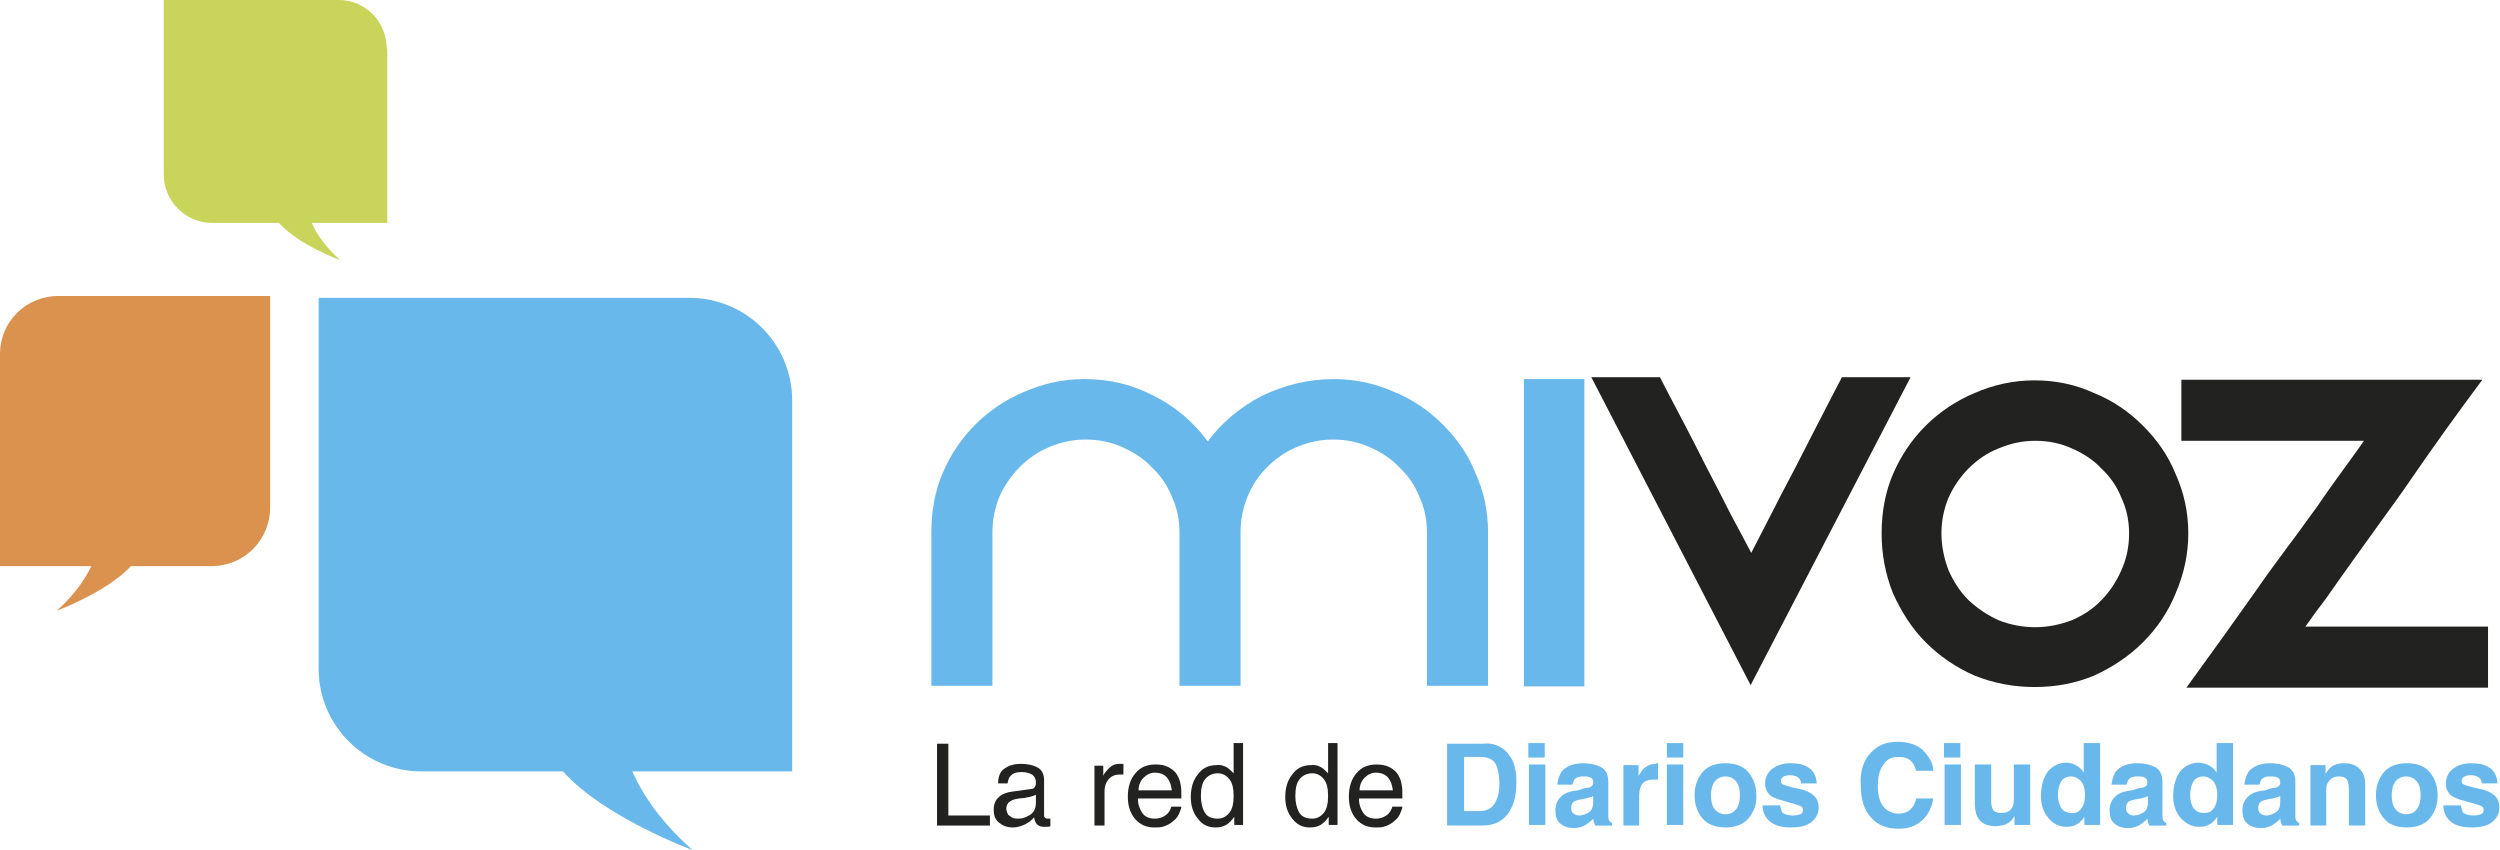 <?xml version="1.0" encoding="utf-8"?>
<!-- Generator: Adobe Illustrator 26.1.0, SVG Export Plug-In . SVG Version: 6.00 Build 0)  -->
<svg version="1.1" id="Capa_1" xmlns="http://www.w3.org/2000/svg" xmlns:xlink="http://www.w3.org/1999/xlink" x="0px" y="0px"
	 viewBox="0 0 397 135" style="enable-background:new 0 0 397 135;" xml:space="preserve">
<style type="text/css">
	.st0{fill:#69B8EB;}
	.st1{fill:#222220;}
	.st2{fill:#C9D45B;}
	.st3{fill:#DC924F;}
</style>
<g>
	<g>
		<path class="st0" d="M211.8,60.2c3.4,0,6.6,0.7,9.5,2c3,1.2,5.6,3,7.8,5.2c2.2,2.2,4,4.7,5.2,7.7c1.3,2.9,2,6,2,9.4v24.4h-9.7
			V84.5c0-2-0.4-3.9-1.2-5.6c-0.7-1.8-1.8-3.4-3.2-4.7c-1.3-1.4-2.9-2.4-4.7-3.2c-1.8-0.8-3.7-1.2-5.8-1.2c-2,0-3.9,0.4-5.8,1.2
			c-1.7,0.7-3.3,1.8-4.7,3.2c-1.3,1.3-2.4,2.9-3.1,4.7c-0.7,1.7-1.1,3.6-1.1,5.6v24.4h-9.7V84.5c0-2-0.4-3.9-1.2-5.6
			c-0.7-1.8-1.8-3.4-3.2-4.7c-1.3-1.4-2.9-2.4-4.7-3.2c-1.8-0.8-3.7-1.2-5.8-1.2c-2,0-3.9,0.4-5.8,1.2c-1.7,0.7-3.3,1.8-4.7,3.2
			c-1.3,1.3-2.4,2.9-3.2,4.7c-0.7,1.7-1.1,3.6-1.1,5.6v24.4h-9.7V84.5c0-3.4,0.6-6.6,1.8-9.4c1.3-3,3-5.5,5.2-7.7
			c2.2-2.2,4.9-4,7.8-5.2c3-1.3,6.1-2,9.5-2c4.1,0,7.7,0.9,11.1,2.7c3.4,1.7,6.2,4.1,8.5,7.2c2.2-3,5.1-5.4,8.5-7.2
			C204.1,61.1,207.8,60.2,211.8,60.2"/>
	</g>
	<rect x="242" y="60.2" class="st0" width="9.6" height="48.8"/>
	<g>
		<path class="st1" d="M303.4,59.9L278,108.8l-25.3-48.9h10.9c1,2,2.2,4.2,3.5,6.7c1.3,2.5,2.6,5,3.9,7.6c1.3,2.5,2.6,5,3.8,7.4
			c1.3,2.4,2.4,4.5,3.3,6.2c1.1-2.1,2.3-4.5,3.7-7.2c1.4-2.8,2.9-5.5,4.2-8.1c1.4-2.7,2.6-5.1,3.8-7.4c1.2-2.3,2.1-4.1,2.7-5.2
			H303.4z"/>
		<path class="st1" d="M298.8,84.7c0-3.4,0.6-6.6,1.8-9.4c1.3-3,3-5.5,5.2-7.7c2.2-2.2,4.9-4,7.8-5.2c3-1.3,6.1-2,9.5-2
			c3.4,0,6.6,0.7,9.4,2c3,1.2,5.6,3,7.8,5.2c2.2,2.2,4,4.7,5.2,7.7c1.3,2.9,2,6,2,9.4c0,3.3-0.7,6.5-2,9.5c-1.2,3-3,5.6-5.2,7.8
			c-2.2,2.2-4.9,4-7.8,5.3c-2.9,1.2-6,1.8-9.4,1.8c-3.3,0-6.5-0.6-9.5-1.8c-3-1.3-5.6-3.1-7.8-5.3c-2.2-2.2-3.9-4.9-5.2-7.8
			C299.4,91.2,298.8,88,298.8,84.7 M308.3,84.7c0,2,0.4,3.9,1.1,5.8c0.8,1.8,1.8,3.4,3.2,4.8c1.4,1.3,3,2.4,4.8,3.2
			c1.8,0.7,3.7,1.1,5.8,1.1c2,0,3.9-0.4,5.8-1.1c1.8-0.8,3.4-1.8,4.7-3.2c1.4-1.4,2.4-3,3.2-4.8c0.8-1.8,1.2-3.7,1.2-5.8
			c0-2-0.4-3.9-1.2-5.6c-0.7-1.8-1.8-3.4-3.2-4.7c-1.3-1.4-2.9-2.4-4.7-3.2c-1.8-0.8-3.7-1.2-5.8-1.2c-2,0-3.9,0.4-5.8,1.2
			c-1.8,0.7-3.4,1.8-4.8,3.2c-1.3,1.3-2.4,2.9-3.2,4.7C308.7,80.8,308.3,82.7,308.3,84.7"/>
		<path class="st1" d="M394.2,60.3c-4.1,5.5-7.9,10.8-11.4,15.9c-1.5,2.2-3.1,4.4-4.7,6.6c-1.6,2.2-3.1,4.3-4.6,6.4
			c-1.4,2-2.8,3.9-4.1,5.8c-1.3,1.7-2.4,3.2-3.3,4.5h29v9.7h-47.9c4-5.5,7.8-10.8,11.4-15.9c1.5-2.2,3.1-4.3,4.7-6.5
			c1.7-2.2,3.2-4.4,4.7-6.4c1.4-2.1,2.8-4,4.1-5.8c1.3-1.8,2.4-3.3,3.3-4.6h-29v-9.7H394.2z"/>
		<path class="st0" d="M125.8,63.6c0-9-7.3-16.3-16.3-16.3H89.5H66.9H50.6V89v17.2c0,9,7.3,16.3,16.3,16.3h22.5
			C95.9,129.8,110,135,110,135c-5-4.4-7.9-8.7-9.6-12.5h9.1h16.3v-16.3v-17V63.6z"/>
		<path class="st2" d="M61.4,7.7C61.4,3.4,58,0,53.8,0h-9.4H33.7H26v19.6v8.1c0,4.2,3.4,7.7,7.7,7.7h10.6c3.1,3.5,9.7,5.9,9.7,5.9
			c-2.3-2.1-3.7-4.1-4.5-5.9h4.3h7.7v-7.7v-8V7.7z"/>
		<path class="st3" d="M0,56.2C0,51.1,4.1,47,9.3,47h11.4h12.9h9.3v23.8v9.8c0,5.1-4.1,9.3-9.3,9.3H20.8C17,94,9,97,9,97
			c2.8-2.5,4.5-5,5.5-7.1H9.3H0v-9.3v-9.7V56.2z"/>
	</g>
	<polygon class="st1" points="148.8,118.1 150.6,118.1 150.6,129.5 157.2,129.5 157.2,131.1 148.8,131.1 	"/>
	<g>
		<path class="st1" d="M160.4,129.6c0.3,0.3,0.7,0.4,1.2,0.4c0.6,0,1.1-0.1,1.6-0.4c0.9-0.4,1.3-1.1,1.3-2.1v-1.3
			c-0.2,0.1-0.4,0.2-0.8,0.3c-0.3,0.1-0.6,0.1-0.9,0.2l-1,0.1c-0.6,0.1-1,0.2-1.3,0.4c-0.5,0.3-0.7,0.7-0.7,1.3
			C159.9,129,160,129.4,160.4,129.6 M163.7,125.3c0.4,0,0.6-0.2,0.7-0.5c0.1-0.1,0.1-0.3,0.1-0.6c0-0.5-0.2-0.9-0.6-1.2
			c-0.4-0.2-0.9-0.4-1.7-0.4c-0.8,0-1.4,0.2-1.8,0.7c-0.2,0.2-0.3,0.6-0.4,1.1h-1.5c0-1.2,0.4-2,1.1-2.4c0.7-0.5,1.6-0.7,2.5-0.7
			c1.1,0,2,0.2,2.7,0.6c0.7,0.4,1,1.1,1,2v5.5c0,0.2,0,0.3,0.1,0.4c0.1,0.1,0.2,0.2,0.4,0.2c0.1,0,0.1,0,0.2,0c0.1,0,0.2,0,0.3,0
			v1.2c-0.2,0.1-0.4,0.1-0.6,0.1c-0.1,0-0.3,0-0.5,0c-0.5,0-0.9-0.2-1.2-0.6c-0.1-0.2-0.2-0.5-0.3-0.9c-0.3,0.4-0.8,0.8-1.4,1.1
			c-0.6,0.3-1.3,0.5-2,0.5c-0.9,0-1.6-0.3-2.2-0.8c-0.6-0.5-0.8-1.2-0.8-2c0-0.9,0.3-1.6,0.8-2c0.5-0.5,1.3-0.8,2.2-0.9L163.7,125.3
			z"/>
		<path class="st1" d="M173.7,121.6h1.5v1.6c0.1-0.3,0.4-0.7,0.9-1.2c0.5-0.5,1-0.7,1.7-0.7c0,0,0.1,0,0.2,0c0.1,0,0.2,0,0.4,0v1.7
			c-0.1,0-0.2,0-0.3,0c-0.1,0-0.2,0-0.3,0c-0.8,0-1.4,0.3-1.8,0.8c-0.4,0.5-0.6,1.1-0.6,1.8v5.5h-1.6V121.6z"/>
		<path class="st1" d="M185.5,121.8c0.6,0.3,1.1,0.7,1.4,1.2c0.3,0.5,0.5,1,0.6,1.7c0.1,0.4,0.1,1.1,0.1,2.1h-6.9
			c0,1,0.3,1.7,0.7,2.3c0.4,0.6,1.1,0.9,2,0.9c0.8,0,1.5-0.3,2-0.8c0.3-0.3,0.5-0.7,0.6-1.1h1.6c0,0.3-0.2,0.7-0.4,1.2
			c-0.2,0.4-0.5,0.8-0.8,1c-0.5,0.5-1.1,0.8-1.8,1c-0.4,0.1-0.8,0.1-1.3,0.1c-1.2,0-2.2-0.4-3-1.3c-0.8-0.9-1.2-2.1-1.2-3.6
			c0-1.5,0.4-2.8,1.2-3.7c0.8-1,1.9-1.4,3.2-1.4C184.3,121.4,184.9,121.5,185.5,121.8 M186.1,125.6c-0.1-0.7-0.2-1.2-0.5-1.7
			c-0.4-0.8-1.2-1.2-2.2-1.2c-0.7,0-1.3,0.3-1.8,0.8c-0.5,0.5-0.8,1.2-0.8,2H186.1z"/>
		<path class="st1" d="M191.3,129c0.4,0.7,1.1,1,2.1,1c0.7,0,1.3-0.3,1.8-0.9c0.5-0.6,0.7-1.5,0.7-2.7c0-1.2-0.2-2.1-0.7-2.7
			c-0.5-0.6-1.1-0.9-1.8-0.9c-0.8,0-1.5,0.3-2,0.9c-0.5,0.6-0.7,1.5-0.7,2.7C190.7,127.4,190.9,128.3,191.3,129 M194.9,121.9
			c0.3,0.2,0.6,0.5,1,0.9V118h1.5v13h-1.4v-1.3c-0.4,0.6-0.8,1-1.3,1.3c-0.5,0.3-1.1,0.4-1.7,0.4c-1.1,0-2-0.4-2.7-1.3
			c-0.8-0.9-1.2-2.1-1.2-3.5c0-1.4,0.3-2.6,1.1-3.6c0.7-1,1.7-1.5,3-1.5C193.8,121.4,194.4,121.6,194.9,121.9"/>
		<path class="st1" d="M206.3,129c0.4,0.7,1.1,1,2.1,1c0.7,0,1.3-0.3,1.8-0.9c0.5-0.6,0.7-1.5,0.7-2.7c0-1.2-0.2-2.1-0.7-2.7
			c-0.5-0.6-1.1-0.9-1.8-0.9c-0.8,0-1.5,0.3-2,0.9c-0.5,0.6-0.7,1.5-0.7,2.7C205.7,127.4,205.9,128.3,206.3,129 M209.9,121.9
			c0.3,0.2,0.6,0.5,1,0.9V118h1.5v13h-1.4v-1.3c-0.4,0.6-0.8,1-1.3,1.3c-0.5,0.3-1.1,0.4-1.7,0.4c-1.1,0-2-0.4-2.7-1.3
			c-0.8-0.9-1.2-2.1-1.2-3.5c0-1.4,0.3-2.6,1.1-3.6c0.7-1,1.7-1.5,3-1.5C208.8,121.4,209.4,121.6,209.9,121.9"/>
		<path class="st1" d="M220.6,121.8c0.6,0.3,1.1,0.7,1.4,1.2c0.3,0.5,0.5,1,0.6,1.7c0.1,0.4,0.1,1.1,0.1,2.1h-6.9
			c0,1,0.3,1.7,0.7,2.3c0.4,0.6,1.1,0.9,2,0.9c0.8,0,1.5-0.3,2-0.8c0.3-0.3,0.5-0.7,0.6-1.1h1.6c0,0.3-0.2,0.7-0.4,1.2
			c-0.2,0.4-0.5,0.8-0.8,1c-0.5,0.5-1.1,0.8-1.8,1c-0.4,0.1-0.8,0.1-1.3,0.1c-1.2,0-2.2-0.4-3-1.3c-0.8-0.9-1.2-2.1-1.2-3.6
			c0-1.5,0.4-2.8,1.2-3.7c0.8-1,1.9-1.4,3.2-1.4C219.3,121.4,220,121.5,220.6,121.8 M221.2,125.6c-0.1-0.7-0.2-1.2-0.5-1.7
			c-0.4-0.8-1.2-1.2-2.2-1.2c-0.7,0-1.3,0.3-1.8,0.8c-0.5,0.5-0.8,1.2-0.8,2H221.2z"/>
		<path class="st0" d="M232.5,120.3v8.5h2.5c1.3,0,2.2-0.6,2.7-1.9c0.3-0.7,0.4-1.5,0.4-2.5c0-1.3-0.2-2.3-0.6-3.1
			c-0.4-0.7-1.2-1.1-2.5-1.1H232.5z M237.5,118.3c0.9,0.3,1.7,0.9,2.2,1.7c0.5,0.6,0.8,1.4,0.9,2.1c0.2,0.8,0.2,1.5,0.2,2.2
			c0,1.7-0.3,3.2-1,4.4c-0.9,1.6-2.4,2.4-4.4,2.4h-5.6v-13h5.6C236.3,118,237,118.1,237.5,118.3"/>
	</g>
	<path class="st0" d="M245.3,120.3h-2.6v-2.3h2.6V120.3z M242.8,121.4h2.6v9.6h-2.6V121.4z"/>
	<g>
		<path class="st0" d="M253,126.4c-0.2,0.1-0.3,0.2-0.5,0.2c-0.2,0.1-0.4,0.1-0.7,0.2l-0.6,0.1c-0.5,0.1-0.9,0.2-1.1,0.3
			c-0.4,0.2-0.6,0.6-0.6,1.1c0,0.4,0.1,0.7,0.4,0.9c0.2,0.2,0.5,0.3,0.9,0.3c0.5,0,1-0.2,1.5-0.5c0.5-0.3,0.7-0.9,0.7-1.7V126.4z
			 M251.5,125.2c0.5-0.1,0.8-0.1,1-0.2c0.4-0.2,0.5-0.4,0.5-0.7c0-0.4-0.1-0.7-0.4-0.8c-0.3-0.2-0.7-0.2-1.2-0.2
			c-0.6,0-1,0.1-1.3,0.4c-0.2,0.2-0.3,0.5-0.4,0.9h-2.4c0.1-0.8,0.3-1.5,0.7-2.1c0.7-0.8,1.8-1.3,3.4-1.3c1.1,0,2,0.2,2.8,0.6
			c0.8,0.4,1.2,1.2,1.2,2.4v4.4c0,0.3,0,0.7,0,1.1c0,0.3,0.1,0.6,0.2,0.7c0.1,0.1,0.2,0.2,0.4,0.3v0.4h-2.7
			c-0.1-0.2-0.1-0.4-0.2-0.5c0-0.2-0.1-0.4-0.1-0.6c-0.3,0.4-0.8,0.7-1.2,1c-0.5,0.3-1.2,0.5-1.8,0.5c-0.9,0-1.6-0.2-2.2-0.7
			c-0.6-0.5-0.8-1.2-0.8-2.1c0-1.2,0.5-2,1.4-2.6c0.5-0.3,1.2-0.5,2.2-0.6L251.5,125.2z"/>
		<path class="st0" d="M263.1,121.2c0,0,0.1,0,0.2,0v2.6c-0.2,0-0.3,0-0.4,0c-0.1,0-0.2,0-0.3,0c-1,0-1.7,0.3-2,1
			c-0.2,0.4-0.3,0.9-0.3,1.7v4.6h-2.5v-9.6h2.4v1.7c0.4-0.6,0.7-1.1,1-1.3c0.5-0.4,1.1-0.6,1.8-0.6C263,121.2,263,121.2,263.1,121.2
			"/>
	</g>
	<path class="st0" d="M267.3,120.3h-2.6v-2.3h2.6V120.3z M264.7,121.4h2.6v9.6h-2.6V121.4z"/>
	<g>
		<path class="st0" d="M275.7,128.5c0.4-0.5,0.6-1.3,0.6-2.2c0-1-0.2-1.7-0.6-2.2c-0.4-0.5-1-0.8-1.7-0.8c-0.7,0-1.3,0.3-1.7,0.8
			c-0.4,0.5-0.6,1.3-0.6,2.2c0,1,0.2,1.7,0.6,2.2c0.4,0.5,1,0.8,1.7,0.8C274.8,129.3,275.3,129,275.7,128.5 M277.7,129.9
			c-0.8,1-2.1,1.5-3.7,1.5s-2.9-0.5-3.7-1.5c-0.8-1-1.2-2.2-1.2-3.6c0-1.4,0.4-2.6,1.2-3.6c0.8-1,2.1-1.5,3.7-1.5s2.9,0.5,3.7,1.5
			c0.8,1,1.2,2.2,1.2,3.6C279,127.7,278.5,128.9,277.7,129.9"/>
		<path class="st0" d="M282.7,128c0.1,0.4,0.2,0.8,0.3,1c0.3,0.3,0.9,0.5,1.7,0.5c0.5,0,0.9-0.1,1.2-0.2c0.3-0.1,0.4-0.4,0.4-0.7
			c0-0.3-0.1-0.5-0.4-0.6c-0.2-0.1-1.1-0.4-2.6-0.8c-1.1-0.3-1.9-0.6-2.3-1c-0.4-0.4-0.7-1-0.7-1.7c0-0.9,0.3-1.7,1-2.3
			c0.7-0.6,1.7-1,3-1c1.2,0,2.2,0.2,2.9,0.7c0.8,0.5,1.2,1.3,1.3,2.5h-2.5c0-0.3-0.1-0.6-0.3-0.8c-0.3-0.3-0.8-0.5-1.4-0.5
			c-0.5,0-0.9,0.1-1.2,0.3c-0.2,0.2-0.3,0.4-0.3,0.6c0,0.3,0.1,0.5,0.4,0.6c0.2,0.1,1.1,0.4,2.6,0.7c1,0.2,1.8,0.6,2.3,1.1
			c0.5,0.5,0.7,1.1,0.7,1.8c0,1-0.4,1.7-1.1,2.3c-0.7,0.6-1.8,0.9-3.3,0.9c-1.5,0-2.6-0.3-3.4-1c-0.7-0.6-1.1-1.5-1.1-2.5H282.7z"/>
		<path class="st0" d="M297.2,119.4c1.1-1.1,2.4-1.6,4.1-1.6c2.2,0,3.8,0.7,4.8,2.2c0.6,0.8,0.9,1.6,0.9,2.4h-2.7
			c-0.2-0.6-0.4-1.1-0.7-1.4c-0.5-0.6-1.2-0.8-2.2-0.8c-1,0-1.8,0.4-2.3,1.2c-0.6,0.8-0.9,1.9-0.9,3.4c0,1.5,0.3,2.6,0.9,3.3
			c0.6,0.7,1.4,1.1,2.3,1.1c1,0,1.7-0.3,2.2-0.9c0.3-0.3,0.5-0.8,0.7-1.5h2.7c-0.2,1.4-0.8,2.6-1.8,3.5c-1,0.9-2.2,1.3-3.7,1.3
			c-1.9,0-3.4-0.6-4.4-1.8c-1.1-1.2-1.6-2.9-1.6-5C295.3,122.4,296,120.6,297.2,119.4"/>
	</g>
	<path class="st0" d="M311.3,120.3h-2.6v-2.3h2.6V120.3z M308.8,121.4h2.6v9.6h-2.6V121.4z"/>
	<g>
		<path class="st0" d="M316.2,121.4v5.8c0,0.5,0.1,1,0.2,1.2c0.2,0.5,0.7,0.7,1.4,0.7c0.9,0,1.5-0.3,1.8-1c0.2-0.4,0.2-0.9,0.2-1.5
			v-5.2h2.6v9.6h-2.5v-1.4c0,0-0.1,0.1-0.2,0.3c-0.1,0.1-0.2,0.3-0.3,0.4c-0.4,0.4-0.8,0.6-1.2,0.7c-0.4,0.1-0.8,0.2-1.3,0.2
			c-1.4,0-2.4-0.5-2.9-1.5c-0.3-0.6-0.4-1.4-0.4-2.5v-5.8H316.2z"/>
		<path class="st0" d="M329.8,121.6c0.5,0.3,0.8,0.6,1.1,1.1V118h2.6v13h-2.5v-1.3c-0.4,0.6-0.8,1-1.2,1.2c-0.5,0.3-1,0.4-1.7,0.4
			c-1.1,0-2.1-0.5-2.8-1.4c-0.8-0.9-1.2-2.1-1.2-3.5c0-1.6,0.4-2.9,1.1-3.9c0.8-0.9,1.8-1.4,3-1.4
			C328.9,121.2,329.4,121.3,329.8,121.6 M330.5,128.4c0.4-0.5,0.6-1.2,0.6-2.1c0-1.2-0.3-2-0.9-2.5c-0.4-0.3-0.8-0.5-1.3-0.5
			c-0.7,0-1.3,0.3-1.6,0.8c-0.3,0.6-0.5,1.2-0.5,2.1c0,0.9,0.2,1.6,0.5,2.1c0.4,0.5,0.9,0.8,1.6,0.8
			C329.5,129.2,330.1,129,330.5,128.4"/>
		<path class="st0" d="M341.1,126.4c-0.2,0.1-0.3,0.2-0.5,0.2c-0.2,0.1-0.4,0.1-0.7,0.2l-0.6,0.1c-0.5,0.1-0.9,0.2-1.1,0.3
			c-0.4,0.2-0.6,0.6-0.6,1.1c0,0.4,0.1,0.7,0.4,0.9c0.2,0.2,0.5,0.3,0.9,0.3c0.5,0,1-0.2,1.5-0.5c0.5-0.3,0.7-0.9,0.7-1.7V126.4z
			 M339.5,125.2c0.5-0.1,0.8-0.1,1-0.2c0.4-0.2,0.5-0.4,0.5-0.7c0-0.4-0.1-0.7-0.4-0.8c-0.3-0.2-0.7-0.2-1.2-0.2
			c-0.6,0-1,0.1-1.3,0.4c-0.2,0.2-0.3,0.5-0.4,0.9h-2.4c0.1-0.8,0.3-1.5,0.7-2.1c0.7-0.8,1.8-1.3,3.4-1.3c1.1,0,2,0.2,2.8,0.6
			c0.8,0.4,1.2,1.2,1.2,2.4v4.4c0,0.3,0,0.7,0,1.1c0,0.3,0.1,0.6,0.2,0.7c0.1,0.1,0.2,0.2,0.4,0.3v0.4h-2.7
			c-0.1-0.2-0.1-0.4-0.2-0.5c0-0.2-0.1-0.4-0.1-0.6c-0.3,0.4-0.8,0.7-1.2,1c-0.5,0.3-1.2,0.5-1.8,0.5c-0.9,0-1.6-0.2-2.2-0.7
			c-0.6-0.5-0.8-1.2-0.8-2.1c0-1.2,0.5-2,1.4-2.6c0.5-0.3,1.2-0.5,2.2-0.6L339.5,125.2z"/>
		<path class="st0" d="M350.9,121.6c0.5,0.3,0.8,0.6,1.1,1.1V118h2.6v13h-2.5v-1.3c-0.4,0.6-0.8,1-1.2,1.2c-0.5,0.3-1,0.4-1.7,0.4
			c-1.1,0-2.1-0.5-2.9-1.4c-0.8-0.9-1.2-2.1-1.2-3.5c0-1.6,0.4-2.9,1.1-3.9c0.8-0.9,1.8-1.4,3-1.4
			C349.9,121.2,350.4,121.3,350.9,121.6 M351.5,128.4c0.4-0.5,0.6-1.2,0.6-2.1c0-1.2-0.3-2-0.9-2.5c-0.4-0.3-0.8-0.5-1.3-0.5
			c-0.7,0-1.3,0.3-1.6,0.8c-0.3,0.6-0.5,1.2-0.5,2.1c0,0.9,0.2,1.6,0.5,2.1c0.4,0.5,0.9,0.8,1.6,0.8S351.1,129,351.5,128.4"/>
		<path class="st0" d="M362.1,126.4c-0.2,0.1-0.3,0.2-0.5,0.2c-0.2,0.1-0.4,0.1-0.7,0.2l-0.6,0.1c-0.5,0.1-0.9,0.2-1.1,0.3
			c-0.4,0.2-0.6,0.6-0.6,1.1c0,0.4,0.1,0.7,0.4,0.9c0.2,0.2,0.5,0.3,0.9,0.3c0.5,0,1-0.2,1.5-0.5c0.5-0.3,0.7-0.9,0.7-1.7V126.4z
			 M360.6,125.2c0.5-0.1,0.8-0.1,1-0.2c0.4-0.2,0.5-0.4,0.5-0.7c0-0.4-0.1-0.7-0.4-0.8c-0.3-0.2-0.7-0.2-1.2-0.2
			c-0.6,0-1,0.1-1.3,0.4c-0.2,0.2-0.3,0.5-0.4,0.9h-2.4c0.1-0.8,0.3-1.5,0.7-2.1c0.7-0.8,1.8-1.3,3.4-1.3c1.1,0,2,0.2,2.8,0.6
			c0.8,0.4,1.2,1.2,1.2,2.4v4.4c0,0.3,0,0.7,0,1.1c0,0.3,0.1,0.6,0.2,0.7c0.1,0.1,0.2,0.2,0.4,0.3v0.4h-2.7
			c-0.1-0.2-0.1-0.4-0.2-0.5c0-0.2-0.1-0.4-0.1-0.6c-0.3,0.4-0.8,0.7-1.2,1c-0.5,0.3-1.2,0.5-1.8,0.5c-0.9,0-1.6-0.2-2.2-0.7
			c-0.6-0.5-0.8-1.2-0.8-2.1c0-1.2,0.5-2,1.4-2.6c0.5-0.3,1.2-0.5,2.2-0.6L360.6,125.2z"/>
		<path class="st0" d="M374.6,122c0.6,0.5,1,1.4,1,2.6v6.5H373v-5.9c0-0.5-0.1-0.9-0.2-1.2c-0.2-0.5-0.7-0.7-1.4-0.7
			c-0.9,0-1.4,0.4-1.8,1.1c-0.2,0.4-0.2,0.9-0.2,1.5v5.2h-2.5v-9.6h2.4v1.4c0.3-0.5,0.6-0.9,0.9-1.1c0.5-0.4,1.2-0.6,2-0.6
			C373.1,121.2,374,121.4,374.6,122"/>
		<path class="st0" d="M383.8,128.5c0.4-0.5,0.6-1.3,0.6-2.2c0-1-0.2-1.7-0.6-2.2c-0.4-0.5-1-0.8-1.7-0.8c-0.7,0-1.3,0.3-1.7,0.8
			c-0.4,0.5-0.6,1.3-0.6,2.2c0,1,0.2,1.7,0.6,2.2c0.4,0.5,1,0.8,1.7,0.8C382.9,129.3,383.4,129,383.8,128.5 M385.9,129.9
			c-0.8,1-2.1,1.5-3.7,1.5c-1.7,0-2.9-0.5-3.7-1.5c-0.8-1-1.2-2.2-1.2-3.6c0-1.4,0.4-2.6,1.2-3.6c0.8-1,2.1-1.5,3.7-1.5
			c1.7,0,2.9,0.5,3.7,1.5c0.8,1,1.2,2.2,1.2,3.6C387.1,127.7,386.7,128.9,385.9,129.9"/>
		<path class="st0" d="M390.8,128c0.1,0.4,0.2,0.8,0.3,1c0.3,0.3,0.9,0.5,1.7,0.5c0.5,0,0.9-0.1,1.2-0.2c0.3-0.1,0.4-0.4,0.4-0.7
			c0-0.3-0.1-0.5-0.4-0.6c-0.2-0.1-1.1-0.4-2.6-0.8c-1.1-0.3-1.9-0.6-2.3-1c-0.4-0.4-0.7-1-0.7-1.7c0-0.9,0.3-1.7,1-2.3
			c0.7-0.6,1.7-1,3-1c1.2,0,2.2,0.2,2.9,0.7c0.8,0.5,1.2,1.3,1.3,2.5h-2.5c0-0.3-0.1-0.6-0.3-0.8c-0.3-0.3-0.8-0.5-1.4-0.5
			c-0.5,0-0.9,0.1-1.2,0.3c-0.2,0.2-0.3,0.4-0.3,0.6c0,0.3,0.1,0.5,0.4,0.6c0.2,0.1,1.1,0.4,2.6,0.7c1,0.2,1.8,0.6,2.3,1.1
			c0.5,0.5,0.7,1.1,0.7,1.8c0,1-0.4,1.7-1.1,2.3c-0.7,0.6-1.8,0.9-3.3,0.9c-1.5,0-2.6-0.3-3.4-1c-0.7-0.6-1.1-1.5-1.1-2.5H390.8z"/>
	</g>
</g>
</svg>

